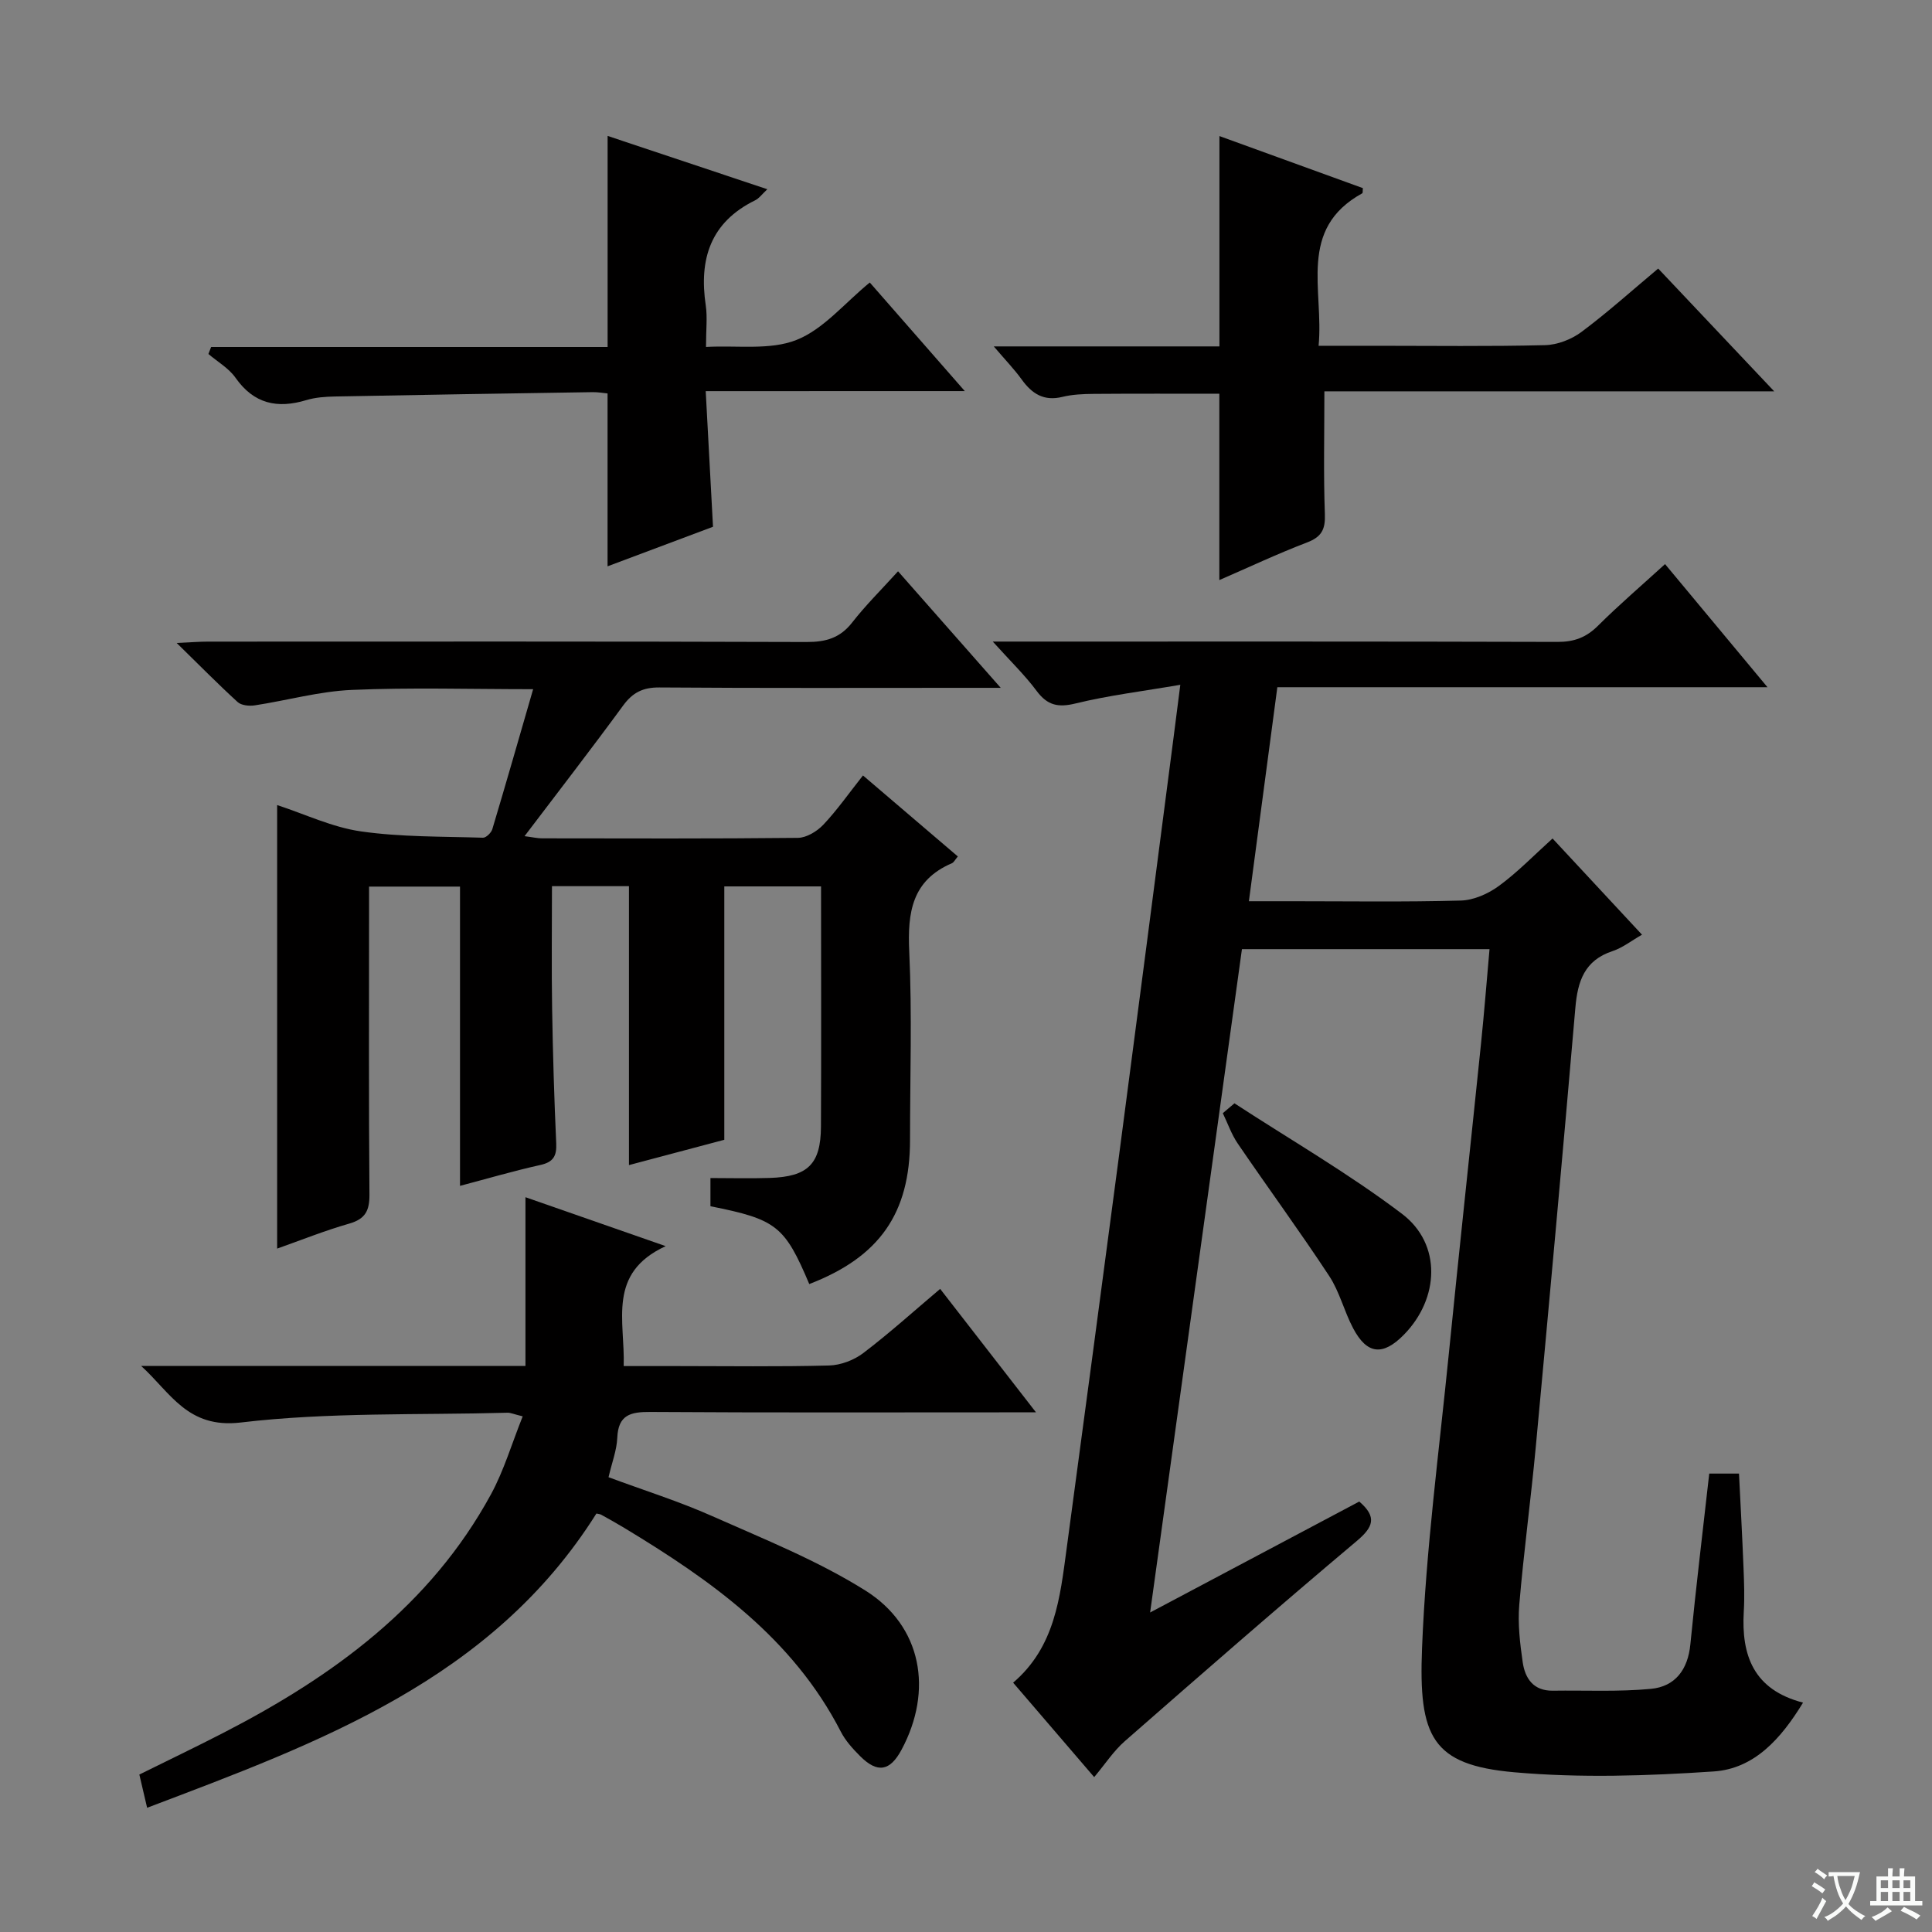 <svg enable-background="new 0 0 400 400" viewBox="0 0 400 400" xmlns="http://www.w3.org/2000/svg"><rect x="0" y="0" width="400" height="400" fill="#808080" stroke="none"/><path d="m377.9 391.2c-.2.3-.4.5-.6.8-.7-.6-1.4-1-2.2-1.5.2-.3.4-.5.5-.8.6.4 1.4.8 2.3 1.5zm-1.8 6.1c-.2-.2-.5-.4-.9-.6.4-.6.8-1.2 1.2-1.9s.7-1.3.9-1.9c.3.3.5.5.8.7-.7 1.3-1.4 2.6-2 3.7zm2.2-9c-.3.3-.5.5-.6.8-.6-.6-1.3-1.1-2-1.5.3-.3.5-.5.6-.7.6.5 1.3.9 2 1.4zm.3.2v-.9h2 4.5c-.3 1.3-.6 2.5-1 3.6s-.9 2.1-1.4 3c.4.5 1 1 1.6 1.4s1.2.8 1.9 1.1c-.3.2-.5.4-.8.8-.4-.3-1-.7-1.6-1.2s-1.2-1.1-1.6-1.6c-.5.6-1.1 1.1-1.7 1.6s-1.4.9-2.1 1.4c-.1-.3-.3-.5-.7-.8.6-.2 1.2-.5 1.9-1s1.4-1.1 2-1.8c-.5-.8-.9-1.6-1.2-2.5s-.6-2-.8-3.2c-.4.1-.7.1-1 .1zm2.5 2.7c.3 1 .7 1.7 1 2.2.3-.5.6-1.1 1-2s.6-1.9.9-3h-3.2-.4c.1.9.3 1.8.7 2.8z" fill="#fafbfa"/><path d="m396.5 388.5v1.5 3.6h1.5v.9c-.4 0-1 0-1.7 0h-7.9c-.5 0-.9 0-1.2 0v-.9h1.3v-3.5c0-.7 0-1.2 0-1.6h2.4c0-.8 0-1.4 0-1.7h1c0 .3-.1.8-.1 1.7h1.5c0-.8 0-1.4 0-1.7h1c0 .3-.1.9-.1 1.7zm-8.2 9.2c-.2-.3-.5-.5-.8-.8.8-.3 1.4-.6 1.9-.9s1-.7 1.4-1.1c.3.3.6.5.9.8-1.6 1-2.8 1.6-3.4 2zm2.6-6.8v-1.6h-1.5v1.6zm0 2.7v-1.9h-1.5v1.9zm2.4-2.7v-1.6h-1.5v1.6zm0 2.7v-1.9h-1.5v1.9zm.2 2 .7-.8c.4.2.9.5 1.6.8s1.3.7 1.8 1c-.3.3-.5.5-.8.8-.4-.3-1.5-1-3.3-1.8zm2-4.7v-1.6h-1.4v1.6zm0 2.7v-1.9h-1.4v1.9z" fill="#fafbfa"/><g fill="#010000"><path d="m205.54 132.83h6.93c36.67 0 73.33-.04 110 .07 3.43.01 5.94-.92 8.37-3.34 4.36-4.34 9.05-8.35 13.89-12.77 6.84 8.22 13.6 16.34 21.21 25.49-34.53 0-67.87 0-101.48 0-1.98 14.93-3.88 29.19-5.89 44.31h8.86c11.67 0 23.34.18 35-.14 2.68-.07 5.68-1.4 7.89-3.02 3.87-2.83 7.24-6.33 11.12-9.83 6.17 6.63 12.14 13.05 18.52 19.92-2.21 1.26-4.03 2.71-6.11 3.4-5.81 1.91-7.22 6.25-7.69 11.75-2.61 30.3-5.37 60.58-8.19 90.86-1.02 10.92-2.5 21.79-3.42 32.71-.33 3.93.14 7.98.71 11.91.49 3.34 2.21 5.94 6.22 5.89 6.78-.1 13.6.26 20.32-.38 5.01-.47 7.66-3.96 8.17-9.21 1.15-11.72 2.57-23.42 3.91-35.36h6.16c.32 6.45.68 13.01.94 19.58.12 3 .23 6.01.05 9-.53 9.09 2.04 16.19 12.27 18.84-4.57 7.5-10.11 13.69-18.5 14.25-13.71.92-27.62 1.38-41.28.17-17.08-1.51-19.84-7.36-19.1-25.75.81-20.4 3.53-40.73 5.56-61.07 2.13-21.33 4.45-42.64 6.64-63.96.66-6.42 1.17-12.86 1.77-19.64-17.07 0-33.82 0-51.26 0-6.28 45.37-12.57 90.82-19.01 137.34 14.99-7.95 29.16-15.47 43.3-22.97 3.73 3.21 2.92 5.29-.59 8.23-16.16 13.59-32.07 27.48-47.96 41.39-2.33 2.04-4.07 4.75-6.33 7.43-5.67-6.6-11.15-13-16.78-19.55 8.68-7.42 9.71-17.64 11.07-27.72 3.63-26.99 7.24-53.99 10.8-81 3.82-28.97 7.57-57.96 11.34-86.94.42-3.24.83-6.47 1.4-10.94-7.81 1.34-14.84 2.19-21.67 3.86-3.62.89-5.83.41-8.06-2.57-2.43-3.27-5.41-6.15-9.1-10.24z"/><path d="m108.6 173.12c1.73.22 2.67.45 3.61.45 17.66.02 35.32.09 52.98-.1 1.79-.02 3.96-1.34 5.26-2.71 2.84-3 5.23-6.43 8.22-10.21 6.61 5.65 13.11 11.19 19.64 16.77-.57.67-.82 1.22-1.22 1.4-8.3 3.55-9.22 10.21-8.84 18.31.6 12.97.16 25.98.16 38.98 0 15.2-6.32 24.24-20.86 29.84-5.1-12.05-6.79-13.39-20.46-16.11 0-1.73 0-3.51 0-5.84 4.11 0 8.2.11 12.29-.02 7.89-.26 10.55-2.87 10.59-10.62.08-16.47.02-32.94.02-49.74-6.94 0-13.51 0-20.03 0v52.46c-6.17 1.64-12.86 3.41-19.74 5.24 0-19.43 0-38.44 0-57.75-5.07 0-10.16 0-15.94 0 0 8.49-.11 16.92.03 25.33.15 9.31.43 18.63.85 27.93.12 2.65-.63 3.88-3.3 4.47-5.48 1.22-10.87 2.8-16.62 4.32 0-20.88 0-41.23 0-61.96-5.87 0-11.95 0-18.83 0v5.74c0 19.33-.08 38.66.08 57.98.03 3.35-.83 5.1-4.2 6.06-5.04 1.44-9.93 3.41-14.91 5.17 0-30.78 0-61 0-91.83 5.76 1.88 11.41 4.6 17.34 5.45 8.32 1.19 16.84 1.04 25.28 1.31.64.02 1.71-1.03 1.93-1.77 2.84-9.48 5.56-19 8.45-28.98-13.03 0-25.31-.38-37.55.15-6.73.29-13.39 2.18-20.1 3.2-1.14.17-2.76.01-3.52-.68-4.02-3.67-7.84-7.55-12.63-12.24 3.01-.14 4.75-.28 6.48-.28 41.32-.01 82.64-.06 123.96.08 3.99.01 6.93-.84 9.44-4.07 2.75-3.53 5.96-6.7 9.47-10.57 6.87 7.8 13.56 15.4 21.26 24.13-3.22 0-4.97 0-6.71 0-21.33 0-42.65.08-63.98-.08-3.37-.02-5.5 1.04-7.46 3.71-6.55 8.94-13.33 17.71-20.44 27.08z"/><path d="m29.23 282.81h79.56c0-11.8 0-23.07 0-34.94 9.56 3.33 18.55 6.47 29.03 10.13-12.18 5.62-8.39 15.42-8.69 24.83h11.03c10.5 0 21 .16 31.49-.12 2.41-.06 5.16-1.11 7.08-2.57 5.42-4.12 10.49-8.7 15.92-13.29 6.39 8.23 12.67 16.33 19.84 25.56-2.95 0-4.66 0-6.37 0-24.5 0-49 .08-73.49-.08-4.09-.03-6.63.6-6.83 5.35-.11 2.59-1.11 5.13-1.81 8.16 7.3 2.71 14.58 4.99 21.5 8.07 10.74 4.77 21.8 9.19 31.69 15.4 11.73 7.37 14.04 20.71 7.47 32.96-2.38 4.44-4.98 4.91-8.56 1.33-1.52-1.52-3.04-3.19-4.01-5.08-9.96-19.39-26.88-31.34-44.84-42.19-1.57-.95-3.16-1.83-4.76-2.72-.27-.15-.62-.16-1-.25-21.65 34.42-57.31 47.38-93.02 60.92-.58-2.46-1.06-4.5-1.61-6.88 5.87-2.91 11.67-5.68 17.39-8.63 22.71-11.69 42.86-26.34 55.4-49.37 2.7-4.96 4.32-10.52 6.58-16.16-1.92-.47-2.53-.77-3.14-.75-18.45.51-37.04-.14-55.29 2.03-10.97 1.28-14.48-6.18-20.56-11.71z"/><path d="m252.45 120.1c0-13.07 0-25.65 0-38.58-8.55 0-17.3-.04-26.06.03-2.15.02-4.36.11-6.43.62-3.82.94-6.29-.63-8.42-3.59-1.52-2.11-3.34-3.99-5.79-6.86h46.72c0-14.84 0-29.05 0-43.55 9.82 3.56 19.77 7.18 29.7 10.78-.06.54.01.99-.13 1.07-13.46 7.41-7.92 20.02-9.04 31.57h11.92c11.66 0 23.32.16 34.97-.13 2.55-.06 5.46-1.19 7.53-2.73 5.44-4.06 10.5-8.62 15.89-13.13 7.87 8.33 15.49 16.39 24.02 25.42-32.01 0-62.82 0-93.13 0 0 8.92-.2 17.17.1 25.4.12 3.17-.65 4.73-3.69 5.89-6.15 2.35-12.12 5.17-18.16 7.79z"/><path d="m146.11 80.98c.53 9.77 1.01 18.67 1.51 28.08-7.16 2.69-14.55 5.46-21.83 8.19 0-12.04 0-23.72 0-35.79-.82-.08-1.93-.28-3.04-.27-17.8.27-35.6.55-53.41.9-1.98.04-4.04.18-5.92.75-6 1.81-10.85.79-14.66-4.63-1.39-1.98-3.71-3.3-5.61-4.92.19-.48.37-.96.56-1.45h82.09c0-15.08 0-29.28 0-43.7 10.65 3.55 21.63 7.22 33.07 11.04-1.11 1.03-1.71 1.9-2.54 2.3-9.25 4.54-11.64 12.18-10.21 21.76.36 2.43.05 4.97.05 8.59 6.49-.36 13.24.72 18.71-1.44 5.59-2.2 9.92-7.58 15.2-11.9 6.41 7.33 12.68 14.49 19.67 22.48-18.29.01-35.49.01-53.64.01z"/><path d="m255.58 228.43c11.61 7.57 23.68 14.54 34.7 22.89 8.24 6.25 7.74 17.51.39 25.01-4.36 4.44-7.64 4.12-10.52-1.33-1.86-3.51-2.8-7.55-4.96-10.83-6.1-9.27-12.67-18.23-18.92-27.4-1.31-1.91-2.08-4.19-3.1-6.3.79-.67 1.6-1.36 2.41-2.04z"/></g></svg>